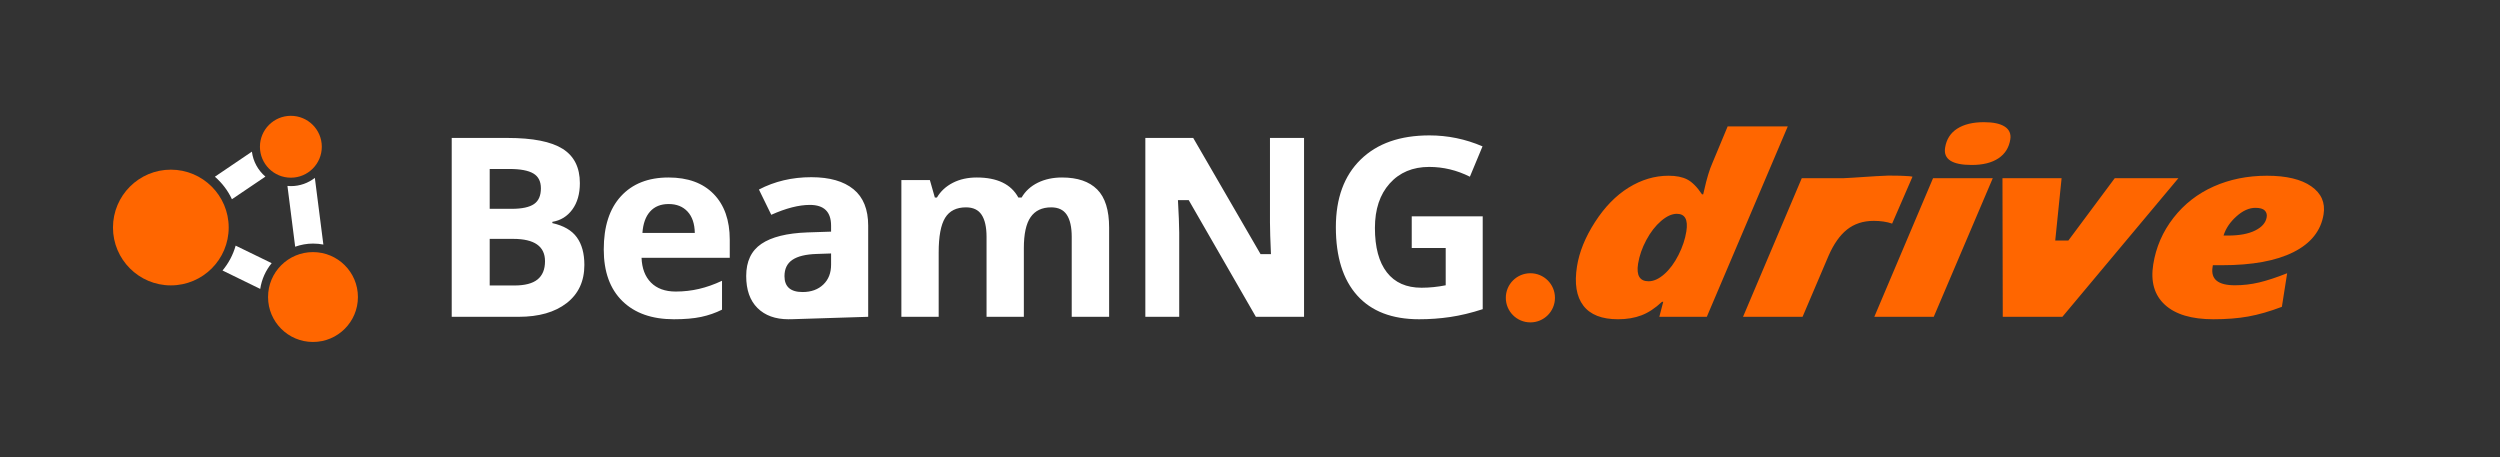 <svg width="798" height="146" viewBox="0 0 798 146" fill="none" xmlns="http://www.w3.org/2000/svg">
<rect x="0" y="0" width="798" height="146" fill="#333333" stroke="none"/>
<g clip-path="url(#clip0_2_173)">
<path d="M633.25 39C629.751 39 626.915 39.682 624.75 41.062C622.585 42.443 621.301 44.474 620.875 47.156C620.291 50.828 623.129 52.656 629.375 52.656C632.939 52.656 635.784 51.951 637.906 50.531C640.028 49.112 641.274 47.104 641.688 44.5C641.969 42.729 641.374 41.357 639.906 40.406C638.439 39.456 636.226 39 633.25 39ZM551.469 40.344L546.562 52.125C545.647 54.182 544.8 57 544 60.594L543.656 62.031H543.281C541.696 59.661 540.104 58.076 538.562 57.281C537.021 56.487 535.046 56.094 532.594 56.094C528.179 56.094 523.937 57.362 519.875 59.875C515.813 62.388 512.229 66.057 509.125 70.875C506.021 75.693 504.112 80.396 503.375 85.031C502.51 90.474 503.186 94.659 505.406 97.562C507.626 100.466 511.302 101.906 516.469 101.906C519.248 101.906 521.745 101.49 523.938 100.656C526.13 99.823 528.309 98.401 530.5 96.344H530.906L529.656 101.125H544.812L570.656 40.344H551.469ZM602.469 56.062C598.447 56.185 590.998 56.804 588.5 56.875H575.125L556.375 101.125H575.375L583.656 81.688C585.303 77.912 587.26 75.117 589.562 73.281C591.865 71.445 594.726 70.5 598.094 70.5C600.35 70.5 602.294 70.802 603.969 71.375L610.469 56.406C609.923 56.255 608.991 56.198 607.875 56.156C607.05 56.061 605.991 56.104 604 56.062C603.587 56.054 603.078 56.044 602.469 56.062ZM723.625 56.094C717.379 56.094 711.713 57.253 706.594 59.531C701.474 61.81 697.182 65.148 693.75 69.562C690.318 73.977 688.186 78.912 687.312 84.406C686.439 89.901 687.663 94.195 691.031 97.281C694.399 100.367 699.568 101.906 706.5 101.906C710.653 101.906 714.36 101.617 717.625 101.031C720.89 100.445 724.477 99.422 728.375 97.938L730.062 87.219C726.68 88.547 723.707 89.544 721.125 90.156C718.543 90.768 715.958 91.062 713.375 91.062C708.012 91.062 705.638 89.135 706.25 85.281L706.344 84.656H709.25C718.929 84.656 726.531 83.268 732.094 80.469C737.656 77.669 740.856 73.641 741.688 68.406C742.279 64.682 740.958 61.708 737.75 59.469C734.542 57.229 729.838 56.094 723.625 56.094ZM617.031 56.875L598.281 101.125H617.25L636.094 56.875H617.031ZM639.188 56.875L639.281 101.125H658.312L695.344 56.875H675.031C665.856 69.191 661.797 74.658 660.219 76.781H656.031L658.062 56.875H639.188ZM719.906 66.344C721.345 66.344 722.343 66.615 722.906 67.188C723.469 67.76 723.664 68.479 723.531 69.312C723.25 71.083 722.012 72.513 719.812 73.594C717.613 74.674 714.752 75.188 711.188 75.188H709.75C710.474 72.896 711.854 70.872 713.875 69.062C715.896 67.253 717.912 66.344 719.906 66.344ZM535.25 68.25C537.866 68.25 538.877 70.125 538.281 73.875C537.892 76.323 537.07 78.823 535.781 81.375C534.493 83.927 532.98 85.977 531.25 87.5C529.52 89.023 527.854 89.781 526.219 89.781C523.407 89.781 522.283 87.912 522.875 84.188C523.276 81.662 524.152 79.138 525.5 76.625C526.848 74.112 528.406 72.099 530.188 70.562C531.968 69.026 533.648 68.25 535.25 68.25ZM488.5 87.219C484.161 87.219 480.656 90.723 480.656 95.062C480.656 99.402 484.161 102.906 488.5 102.906C492.839 102.906 496.344 99.402 496.344 95.062C496.344 90.723 492.839 87.219 488.5 87.219Z" fill="#FF6600"/>
<g clip-path="url(#clip1_2_173)">
<path d="M54.531 54.156C44.337 54.156 36.062 62.431 36.062 72.625C36.062 82.819 44.337 91.094 54.531 91.094C64.725 91.094 73 82.819 73 72.625C73 62.431 64.725 54.156 54.531 54.156Z" fill="#FF6600"/>
<path d="M92.844 36.969C87.391 36.969 82.969 41.391 82.969 46.844C82.969 52.297 87.391 56.719 92.844 56.719C98.297 56.719 102.719 52.297 102.719 46.844C102.719 41.391 98.297 36.969 92.844 36.969Z" fill="#FF6600"/>
<path d="M99.906 80.469C91.98 80.469 85.562 86.886 85.562 94.812C85.562 102.739 91.98 109.156 99.906 109.156C107.833 109.156 114.25 102.739 114.25 94.812C114.25 86.886 107.833 80.469 99.906 80.469Z" fill="#FF6600"/>
</g>
<path d="M80.406 48.406L68.594 56.406C70.87 58.384 72.747 60.825 74.031 63.594L84.719 56.375C82.401 54.392 80.802 51.586 80.406 48.406ZM100.5 56.781C98.388 58.413 95.752 59.406 92.875 59.406C92.495 59.406 92.122 59.377 91.75 59.344L94.219 78.75C95.999 78.12 97.91 77.75 99.906 77.75C101.039 77.75 102.148 77.852 103.219 78.062L100.5 56.781ZM75.219 78.406C74.394 81.361 72.941 84.049 71.031 86.344L83.062 92.219C83.535 89.129 84.823 86.31 86.719 84L75.219 78.406Z" fill="white"/>
<path d="M456.25 43.219C446.901 43.219 439.586 45.781 434.312 50.938C429.039 56.094 426.406 63.281 426.406 72.5C426.406 81.979 428.674 89.247 433.219 94.312C437.763 99.378 444.349 101.906 452.969 101.906C456.354 101.906 459.664 101.669 462.906 101.188C466.148 100.706 469.609 99.885 473.281 98.688V69.062H450.625V79.156H461.469V91.062C458.865 91.583 456.276 91.844 453.75 91.844C448.906 91.844 445.227 90.206 442.688 86.938C440.148 83.669 438.875 78.948 438.875 72.75C438.875 66.812 440.443 62.078 443.594 58.562C446.745 55.047 450.953 53.281 456.188 53.281C460.693 53.281 465.021 54.323 469.188 56.406L473.219 46.719C467.776 44.375 462.109 43.219 456.25 43.219ZM144.188 44.031V101.125H165.562C172.021 101.125 177.112 99.667 180.875 96.75C184.638 93.833 186.531 89.771 186.531 84.562C186.531 80.891 185.727 77.964 184.125 75.75C182.523 73.537 179.932 72.026 176.312 71.219V70.812C178.969 70.37 181.086 69.062 182.688 66.875C184.289 64.688 185.094 61.88 185.094 58.469C185.094 53.443 183.253 49.805 179.594 47.5C175.935 45.195 170.068 44.031 161.969 44.031H144.188ZM365.594 44.031V101.125H376.406V74.25C376.406 71.98 376.241 68.274 376 63.875H379.438L400.875 101.125H416.25V44.031H405.375V71.062C405.375 73.216 405.496 76.837 405.688 81.125H402.375L380.875 44.031H365.594ZM156.312 53.938H162.656C166.12 53.938 168.648 54.425 170.25 55.375C171.852 56.326 172.656 57.906 172.656 60.094C172.656 62.438 171.94 64.109 170.469 65.125C168.997 66.141 166.625 66.656 163.344 66.656H156.312V53.938ZM258.969 56.562C252.849 56.562 247.276 57.87 242.25 60.5L246.188 68.562C250.901 66.453 255.01 65.406 258.5 65.406C263.031 65.406 265.281 67.604 265.281 72.031V73.938L257.719 74.188C251.182 74.422 246.273 75.643 243.031 77.844C239.789 80.044 238.188 83.458 238.188 88.094C238.188 92.521 239.372 95.917 241.781 98.312C244.19 100.708 247.495 101.906 251.688 101.906C251.917 101.906 252.12 101.879 252.344 101.875V101.906L277.094 101.125H277.125V72.031C277.125 66.823 275.562 62.958 272.438 60.406C269.312 57.854 264.828 56.562 258.969 56.562ZM213.375 56.656C206.917 56.656 201.846 58.659 198.188 62.656C194.529 66.654 192.719 72.307 192.719 79.625C192.719 86.734 194.698 92.214 198.656 96.094C202.615 99.974 208.094 101.906 215.125 101.906C218.536 101.906 221.443 101.664 223.812 101.156C226.182 100.648 228.385 99.885 230.469 98.844V89.625C227.917 90.823 225.469 91.672 223.125 92.219C220.781 92.766 218.318 93.062 215.688 93.062C212.302 93.062 209.656 92.089 207.781 90.188C205.906 88.287 204.911 85.667 204.781 82.281H232.938V76.5C232.937 70.302 231.219 65.422 227.781 61.906C224.344 58.391 219.547 56.656 213.375 56.656ZM311.781 56.656C308.917 56.656 306.37 57.211 304.156 58.344C301.943 59.477 300.234 61.057 299.062 63.062H298.406L296.812 57.469H287.719V101.125H299.625V80.594C299.625 75.464 300.307 71.771 301.688 69.531C303.068 67.292 305.297 66.188 308.344 66.188C310.609 66.188 312.258 66.956 313.312 68.531C314.367 70.107 314.906 72.474 314.906 75.625V101.125H326.812V79.219C326.812 74.688 327.523 71.396 328.969 69.312C330.414 67.229 332.615 66.188 335.531 66.188C337.797 66.188 339.445 66.956 340.5 68.531C341.555 70.107 342.094 72.474 342.094 75.625V101.125H354.031V72.656C354.031 67.057 352.758 63.008 350.219 60.469C347.68 57.93 343.948 56.656 339 56.656C336.135 56.656 333.56 57.193 331.281 58.312C329.003 59.432 327.266 61.031 326.094 63.062H325.062C322.745 58.792 318.318 56.656 311.781 56.656ZM213.438 65.125C215.964 65.125 217.984 65.93 219.469 67.531C220.953 69.133 221.729 71.401 221.781 74.344H205.062C205.271 71.401 206.068 69.133 207.5 67.531C208.932 65.93 210.911 65.125 213.438 65.125ZM156.312 76.25H163.812C170.583 76.25 173.969 78.635 173.969 83.375C173.969 86.005 173.151 87.943 171.562 89.219C169.974 90.495 167.521 91.125 164.188 91.125H156.312V76.25ZM265.281 80.906V84.5C265.281 87.13 264.466 89.224 262.812 90.812C261.159 92.401 258.948 93.219 256.188 93.219C252.333 93.219 250.406 91.516 250.406 88.156C250.406 85.812 251.245 84.083 252.938 82.938C254.63 81.792 257.224 81.167 260.688 81.062L265.281 80.906Z" fill="white"/>
</g>
<defs>
<clipPath id="clip0_2_173">
<rect width="706" height="74" fill="white" transform="translate(36 36)"/>
</clipPath>
<clipPath id="clip1_2_173">
<rect width="78.188" height="72.188" fill="white" transform="translate(36.062 36.969)"/>
</clipPath>
</defs>
</svg>
